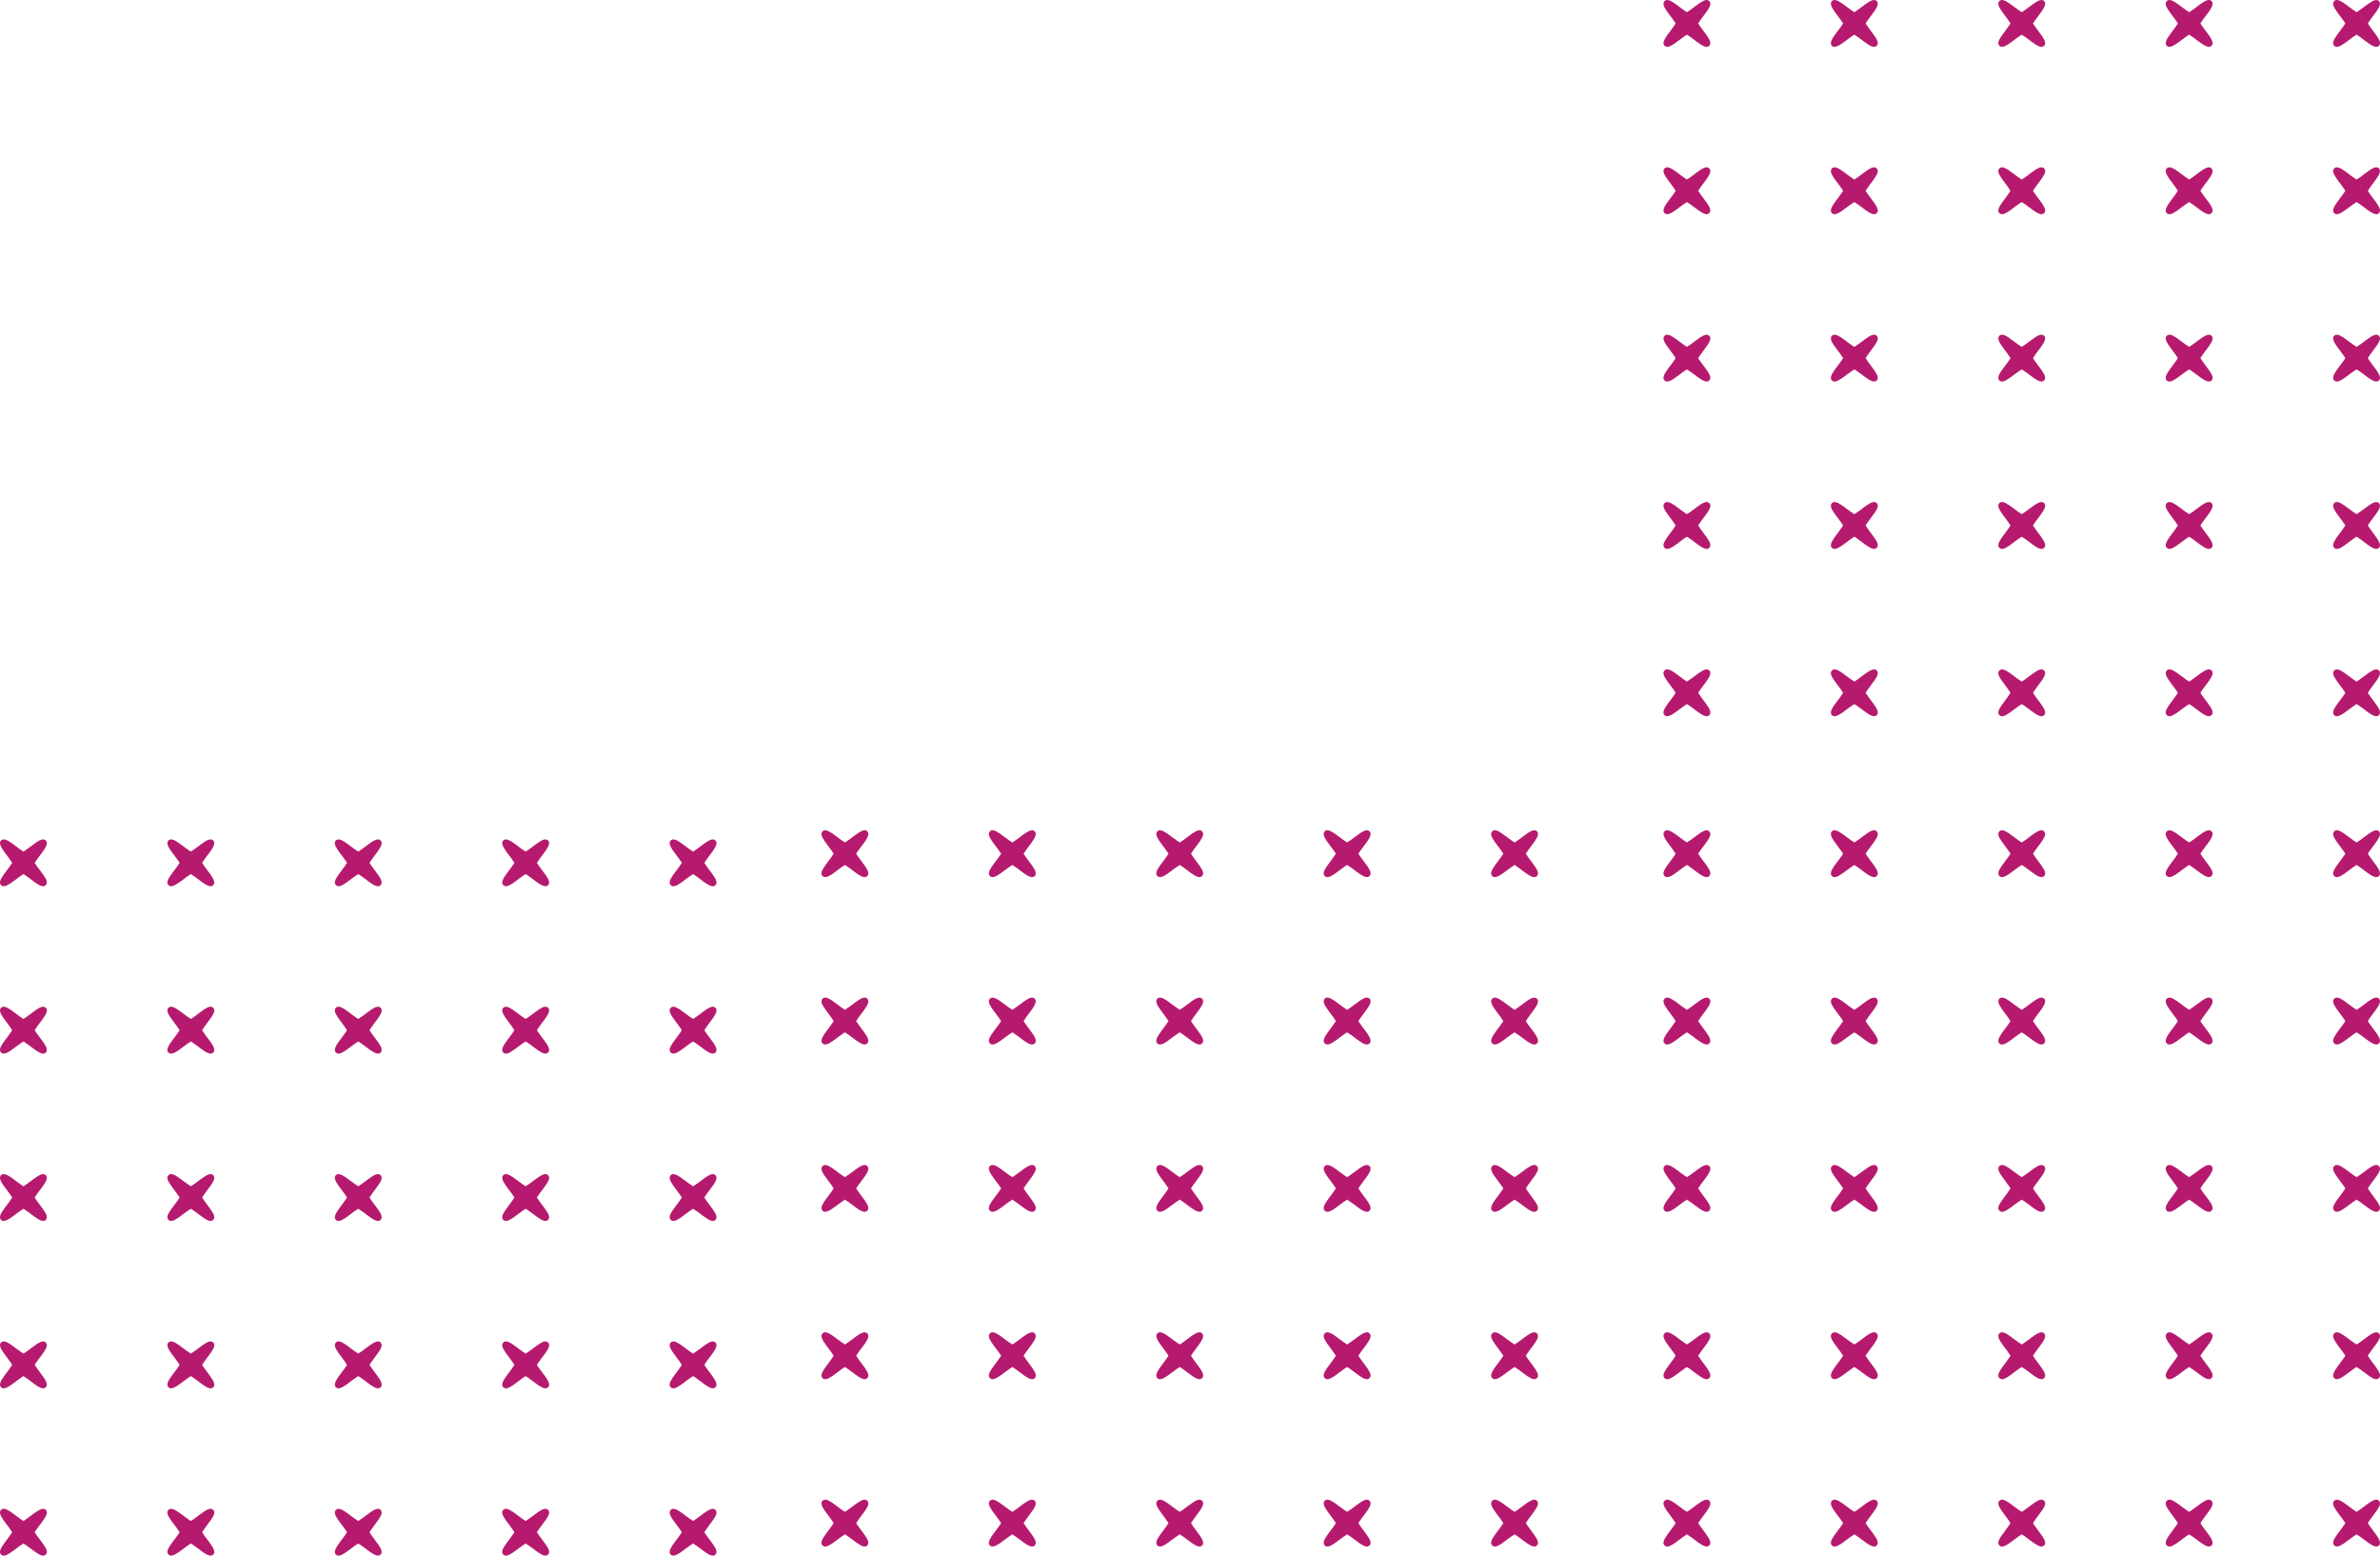 <svg width="1362" height="890" viewBox="0 0 1362 890" fill="none" xmlns="http://www.w3.org/2000/svg">
<path d="M978.159 475.623C975.699 473.164 970.656 478.737 965.366 481.975C960.158 478.737 955.033 473.164 952.572 475.623C950.112 478.082 955.689 483.204 958.928 488.408C955.689 493.694 950.112 498.735 952.572 501.193C955.033 503.652 960.158 498.12 965.366 494.842C970.656 498.12 975.699 503.693 978.159 501.193C980.62 498.694 975.084 493.694 971.804 488.408C975.084 483.204 980.661 478.082 978.159 475.623Z" fill="#B61A6E"/>
<path d="M1073.99 475.623C1071.53 473.164 1066.44 478.737 1061.19 481.975C1055.9 478.737 1050.82 473.164 1048.36 475.623C1045.9 478.082 1051.48 483.204 1054.76 488.408C1051.48 493.694 1045.9 498.735 1048.36 501.193C1050.82 503.652 1055.9 498.12 1061.19 494.842C1066.44 498.12 1071.53 503.652 1073.99 501.193C1076.45 498.735 1070.87 493.694 1067.63 488.408C1070.87 483.204 1076.45 478.082 1073.99 475.623Z" fill="#B61A6E"/>
<path d="M1169.78 475.623C1167.31 473.164 1162.27 478.737 1156.98 481.975C1151.69 478.737 1146.65 473.164 1144.19 475.623C1141.73 478.082 1147.3 483.204 1150.54 488.408C1147.3 493.694 1141.73 498.735 1144.19 501.193C1146.65 503.652 1151.69 498.12 1156.98 494.842C1162.27 498.12 1167.31 503.652 1169.78 501.193C1172.24 498.735 1166.66 493.694 1163.42 488.408C1166.66 483.204 1172.24 478.082 1169.78 475.623Z" fill="#B61A6E"/>
<path d="M1265.6 475.623C1263.14 473.164 1258.06 478.737 1252.77 481.975C1247.52 478.737 1242.44 473.164 1239.98 475.623C1237.52 478.082 1243.09 483.204 1246.33 488.408C1243.09 493.694 1237.52 498.735 1239.98 501.193C1242.44 503.652 1247.52 498.12 1252.77 494.842C1258.06 498.12 1263.14 503.652 1265.6 501.193C1268.06 498.735 1262.49 493.694 1259.21 488.408C1262.49 483.204 1268.06 478.082 1265.6 475.623Z" fill="#B61A6E"/>
<path d="M1361.39 475.623C1358.93 473.164 1353.89 478.737 1348.6 481.975C1343.31 478.737 1338.26 473.164 1335.8 475.623C1333.34 478.082 1338.88 483.204 1342.16 488.408C1338.88 493.694 1333.34 498.735 1335.8 501.193C1338.26 503.652 1343.31 498.12 1348.6 494.842C1353.81 498.12 1358.93 503.693 1361.39 501.193C1363.85 498.694 1358.27 493.694 1355.04 488.408C1358.27 483.204 1363.85 478.082 1361.39 475.623Z" fill="#B61A6E"/>
<path d="M978.16 571.347C975.7 568.889 970.656 574.462 965.366 577.74C960.159 574.462 955.033 568.889 952.573 571.347C950.113 573.806 955.689 578.887 958.929 584.173C955.689 589.418 950.113 594.5 952.573 596.958C955.033 599.417 960.159 593.844 965.366 590.607C970.656 593.844 975.7 599.417 978.16 596.958C980.62 594.5 975.085 589.418 971.804 584.173C975.085 578.887 980.661 573.806 978.16 571.347Z" fill="#B61A6E"/>
<path d="M1073.99 571.347C1071.53 568.889 1066.44 574.462 1061.19 577.74C1055.9 574.462 1050.82 568.889 1048.36 571.347C1045.9 573.806 1051.48 578.887 1054.76 584.173C1051.48 589.418 1045.9 594.5 1048.36 596.958C1050.82 599.417 1055.9 593.844 1061.19 590.607C1066.44 593.844 1071.53 599.417 1073.99 596.958C1076.45 594.5 1070.87 589.418 1067.63 584.173C1070.87 578.887 1076.45 573.806 1073.99 571.347Z" fill="#B61A6E"/>
<path d="M1169.78 571.347C1167.31 568.889 1162.27 574.462 1156.98 577.74C1151.69 574.462 1146.65 568.889 1144.19 571.347C1141.73 573.806 1147.3 578.887 1150.54 584.173C1147.3 589.418 1141.73 594.5 1144.19 596.958C1146.65 599.417 1151.69 593.844 1156.98 590.607C1162.27 593.844 1167.31 599.417 1169.78 596.958C1172.24 594.5 1166.66 589.418 1163.42 584.173C1166.66 578.887 1172.24 573.806 1169.78 571.347Z" fill="#B61A6E"/>
<path d="M1265.6 571.347C1263.14 568.889 1258.06 574.462 1252.77 577.74C1247.52 574.462 1242.44 568.889 1239.98 571.347C1237.51 573.806 1243.09 578.887 1246.33 584.173C1243.09 589.418 1237.51 594.5 1239.98 596.958C1242.44 599.417 1247.52 593.844 1252.77 590.607C1258.06 593.844 1263.14 599.417 1265.6 596.958C1268.06 594.5 1262.49 589.418 1259.21 584.173C1262.49 578.887 1268.06 573.806 1265.6 571.347Z" fill="#B61A6E"/>
<path d="M1361.39 571.347C1358.93 568.889 1353.89 574.462 1348.6 577.74C1343.31 574.462 1338.26 568.889 1335.8 571.347C1333.34 573.806 1338.88 578.887 1342.16 584.173C1338.88 589.418 1333.34 594.5 1335.8 596.958C1338.26 599.417 1343.31 593.844 1348.6 590.607C1353.89 593.844 1358.93 599.417 1361.39 596.958C1363.85 594.5 1358.27 589.418 1355.03 584.173C1358.27 578.887 1363.85 573.806 1361.39 571.347Z" fill="#B61A6E"/>
<path d="M978.16 667.112C975.7 664.653 970.656 670.226 965.366 673.464C960.159 670.226 955.033 664.653 952.573 667.112C950.113 669.571 955.689 674.611 958.929 679.897C955.689 685.183 950.113 690.223 952.573 692.682C955.033 695.141 960.159 689.568 965.366 686.331C970.656 689.568 975.7 695.141 978.16 692.682C980.62 690.223 975.085 685.183 971.804 679.897C975.085 674.611 980.661 669.571 978.16 667.112Z" fill="#B61A6E"/>
<path d="M1073.99 667.112C1071.53 664.653 1066.44 670.226 1061.19 673.464C1055.9 670.226 1050.82 664.653 1048.36 667.112C1045.9 669.571 1051.48 674.611 1054.76 679.897C1051.48 685.183 1045.9 690.223 1048.36 692.682C1050.82 695.141 1055.9 689.568 1061.19 686.331C1066.44 689.568 1071.53 695.141 1073.99 692.682C1076.45 690.223 1070.87 685.183 1067.63 679.897C1070.87 674.611 1076.45 669.571 1073.99 667.112Z" fill="#B61A6E"/>
<path d="M1169.78 667.112C1167.31 664.653 1162.27 670.226 1156.98 673.464C1151.69 670.226 1146.65 664.653 1144.19 667.112C1141.73 669.571 1147.3 674.611 1150.54 679.897C1147.3 685.183 1141.73 690.223 1144.19 692.682C1146.65 695.141 1151.69 689.568 1156.98 686.331C1162.27 689.568 1167.31 695.141 1169.78 692.682C1172.24 690.223 1166.66 685.183 1163.42 679.897C1166.66 674.611 1172.24 669.571 1169.78 667.112Z" fill="#B61A6E"/>
<path d="M1265.6 667.112C1263.14 664.653 1258.06 670.226 1252.77 673.464C1247.52 670.226 1242.44 664.653 1239.98 667.112C1237.51 669.571 1243.09 674.611 1246.33 679.897C1243.09 685.183 1237.51 690.223 1239.98 692.682C1242.44 695.141 1247.52 689.568 1252.77 686.331C1258.06 689.568 1263.14 695.141 1265.6 692.682C1268.06 690.223 1262.49 685.183 1259.21 679.897C1262.49 674.611 1268.06 669.571 1265.6 667.112Z" fill="#B61A6E"/>
<path d="M1361.39 667.112C1358.93 664.653 1353.89 670.226 1348.6 673.464C1343.31 670.226 1338.26 664.653 1335.8 667.112C1333.34 669.571 1338.88 674.611 1342.16 679.897C1338.88 685.183 1333.34 690.223 1335.8 692.682C1338.26 695.141 1343.31 689.568 1348.6 686.331C1353.89 689.568 1358.93 695.141 1361.39 692.682C1363.85 690.223 1358.27 685.183 1355.03 679.897C1358.27 674.611 1363.85 669.571 1361.39 667.112Z" fill="#B61A6E"/>
<path d="M978.16 762.836C975.7 760.378 970.656 765.951 965.366 769.188C960.159 765.951 955.033 760.378 952.573 762.836C950.113 765.295 955.689 770.376 958.929 775.621C955.689 780.908 950.113 785.989 952.573 788.447C955.033 790.906 960.159 785.333 965.366 782.055C970.656 785.333 975.7 790.906 978.16 788.447C980.62 785.989 975.085 780.908 971.804 775.621C975.085 770.376 980.661 765.295 978.16 762.836Z" fill="#B61A6E"/>
<path d="M1073.99 762.836C1071.53 760.378 1066.44 765.951 1061.19 769.188C1055.9 765.951 1050.82 760.378 1048.36 762.836C1045.9 765.295 1051.48 770.376 1054.76 775.621C1051.48 780.908 1045.9 785.989 1048.36 788.447C1050.82 790.906 1055.9 785.333 1061.19 782.055C1066.44 785.333 1071.53 790.906 1073.99 788.447C1076.45 785.989 1070.87 780.908 1067.63 775.621C1070.87 770.376 1076.45 765.295 1073.99 762.836Z" fill="#B61A6E"/>
<path d="M1169.78 762.836C1167.31 760.378 1162.27 765.951 1156.98 769.188C1151.69 765.951 1146.65 760.378 1144.19 762.836C1141.73 765.295 1147.3 770.376 1150.54 775.621C1147.3 780.908 1141.73 785.989 1144.19 788.447C1146.65 790.906 1151.69 785.333 1156.98 782.055C1162.27 785.333 1167.31 790.906 1169.78 788.447C1172.24 785.989 1166.66 780.908 1163.42 775.621C1166.66 770.376 1172.24 765.295 1169.78 762.836Z" fill="#B61A6E"/>
<path d="M1265.6 762.836C1263.14 760.378 1258.06 765.951 1252.77 769.188C1247.52 765.951 1242.44 760.378 1239.98 762.836C1237.51 765.295 1243.09 770.376 1246.33 775.621C1243.09 780.908 1237.51 785.989 1239.98 788.447C1242.44 790.906 1247.52 785.333 1252.77 782.055C1258.06 785.333 1263.14 790.906 1265.6 788.447C1268.06 785.989 1262.49 780.908 1259.21 775.621C1262.49 770.376 1268.06 765.295 1265.6 762.836Z" fill="#B61A6E"/>
<path d="M1361.39 762.836C1358.93 760.378 1353.89 765.951 1348.6 769.188C1343.31 765.951 1338.26 760.378 1335.8 762.836C1333.34 765.295 1338.88 770.376 1342.16 775.621C1338.88 780.908 1333.34 785.989 1335.8 788.447C1338.26 790.906 1343.31 785.333 1348.6 782.055C1353.89 785.333 1358.93 790.906 1361.39 788.447C1363.85 785.989 1358.27 780.908 1355.03 775.621C1358.27 770.376 1363.85 765.295 1361.39 762.836Z" fill="#B61A6E"/>
<path d="M978.16 858.601C975.7 856.143 970.656 861.675 965.366 864.953C960.159 861.675 955.033 856.102 952.573 858.601C950.113 861.101 955.689 866.1 958.929 871.386C955.689 876.591 950.113 881.713 952.573 884.171C955.033 886.63 960.159 881.057 965.366 877.82C970.656 881.057 975.7 886.63 978.16 884.171C980.62 881.713 975.085 876.591 971.804 871.386C975.085 866.1 980.661 861.06 978.16 858.601Z" fill="#B61A6E"/>
<path d="M1073.99 858.601C1071.53 856.142 1066.44 861.674 1061.19 864.952C1055.9 861.674 1050.82 856.142 1048.36 858.601C1045.9 861.059 1051.48 866.1 1054.76 871.386C1051.48 876.672 1045.9 881.712 1048.36 884.171C1050.82 886.629 1055.9 881.056 1061.19 877.819C1066.44 881.056 1071.53 886.629 1073.99 884.171C1076.45 881.712 1070.87 876.59 1067.63 871.386C1070.87 866.1 1076.45 861.059 1073.99 858.601Z" fill="#B61A6E"/>
<path d="M1169.78 858.601C1167.31 856.142 1162.27 861.674 1156.98 864.952C1151.69 861.674 1146.65 856.142 1144.19 858.601C1141.73 861.059 1147.3 866.1 1150.54 871.386C1147.3 876.672 1141.73 881.712 1144.19 884.171C1146.65 886.629 1151.69 881.056 1156.98 877.819C1162.27 881.056 1167.31 886.629 1169.78 884.171C1172.24 881.712 1166.66 876.672 1163.42 871.386C1166.66 866.1 1172.24 861.059 1169.78 858.601Z" fill="#B61A6E"/>
<path d="M1265.6 858.601C1263.14 856.142 1258.06 861.674 1252.77 864.952C1247.52 861.674 1242.44 856.142 1239.98 858.601C1237.51 861.059 1243.09 866.1 1246.33 871.386C1243.09 876.59 1237.51 881.712 1239.98 884.171C1242.44 886.629 1247.52 881.056 1252.77 877.819C1258.06 881.056 1263.14 886.629 1265.6 884.171C1268.06 881.712 1262.49 876.672 1259.21 871.386C1262.49 866.1 1268.06 861.059 1265.6 858.601Z" fill="#B61A6E"/>
<path d="M1361.39 858.601C1358.93 856.142 1353.89 861.674 1348.6 864.952C1343.31 861.674 1338.26 856.142 1335.8 858.601C1333.34 861.059 1338.88 866.1 1342.16 871.386C1338.88 876.672 1333.34 881.712 1335.8 884.171C1338.26 886.629 1343.31 881.056 1348.6 877.819C1353.89 881.056 1358.93 886.629 1361.39 884.171C1363.85 881.712 1358.27 876.59 1355.03 871.386C1358.27 866.1 1363.85 861.059 1361.39 858.601Z" fill="#B61A6E"/>
<path d="M978.159 0.609C975.699 -1.85 970.656 3.723 965.366 6.96C960.158 3.723 955.033 -1.85 952.572 0.609C950.112 3.067 955.689 8.189 958.928 13.394C955.689 18.68 950.112 23.72 952.572 26.179C955.033 28.637 960.158 23.105 965.366 19.827C970.656 23.105 975.699 28.678 978.159 26.179C980.62 23.679 975.084 18.68 971.804 13.394C975.084 8.189 980.661 3.067 978.159 0.609Z" fill="#B61A6E"/>
<path d="M1073.99 0.609C1071.53 -1.85 1066.44 3.723 1061.19 6.96C1055.9 3.723 1050.82 -1.85 1048.36 0.609C1045.9 3.067 1051.48 8.189 1054.76 13.394C1051.48 18.68 1045.9 23.72 1048.36 26.179C1050.82 28.637 1055.9 23.105 1061.19 19.827C1066.44 23.105 1071.53 28.637 1073.99 26.179C1076.45 23.72 1070.87 18.68 1067.63 13.394C1070.87 8.189 1076.45 3.067 1073.99 0.609Z" fill="#B61A6E"/>
<path d="M1169.78 0.609C1167.31 -1.85 1162.27 3.723 1156.98 6.96C1151.69 3.723 1146.65 -1.85 1144.19 0.609C1141.73 3.067 1147.3 8.189 1150.54 13.394C1147.3 18.68 1141.73 23.72 1144.19 26.179C1146.65 28.637 1151.69 23.105 1156.98 19.827C1162.27 23.105 1167.31 28.637 1169.78 26.179C1172.24 23.72 1166.66 18.68 1163.42 13.394C1166.66 8.189 1172.24 3.067 1169.78 0.609Z" fill="#B61A6E"/>
<path d="M1265.6 0.609C1263.14 -1.85 1258.06 3.723 1252.77 6.96C1247.52 3.723 1242.44 -1.85 1239.98 0.609C1237.52 3.067 1243.09 8.189 1246.33 13.394C1243.09 18.68 1237.52 23.72 1239.98 26.179C1242.44 28.637 1247.52 23.105 1252.77 19.827C1258.06 23.105 1263.14 28.637 1265.6 26.179C1268.06 23.72 1262.49 18.68 1259.21 13.394C1262.49 8.189 1268.06 3.067 1265.6 0.609Z" fill="#B61A6E"/>
<path d="M1361.39 0.609C1358.93 -1.85 1353.89 3.723 1348.6 6.96C1343.31 3.723 1338.26 -1.85 1335.8 0.609C1333.34 3.067 1338.88 8.189 1342.16 13.394C1338.88 18.68 1333.34 23.72 1335.8 26.179C1338.26 28.637 1343.31 23.105 1348.6 19.827C1353.81 23.105 1358.93 28.678 1361.39 26.179C1363.85 23.679 1358.27 18.68 1355.04 13.394C1358.27 8.189 1363.85 3.067 1361.39 0.609Z" fill="#B61A6E"/>
<path d="M978.16 96.333C975.7 93.874 970.656 99.447 965.366 102.725C960.159 99.447 955.033 93.874 952.573 96.333C950.113 98.791 955.689 103.873 958.929 109.159C955.689 114.404 950.113 119.485 952.573 121.944C955.033 124.403 960.159 118.83 965.366 115.592C970.656 118.83 975.7 124.403 978.16 121.944C980.62 119.485 975.085 114.404 971.804 109.159C975.085 103.873 980.661 98.791 978.16 96.333Z" fill="#B61A6E"/>
<path d="M1073.99 96.333C1071.53 93.874 1066.44 99.447 1061.19 102.725C1055.9 99.447 1050.82 93.874 1048.36 96.333C1045.9 98.791 1051.48 103.873 1054.76 109.159C1051.48 114.404 1045.9 119.485 1048.36 121.944C1050.82 124.403 1055.9 118.83 1061.19 115.592C1066.44 118.83 1071.53 124.403 1073.99 121.944C1076.45 119.485 1070.87 114.404 1067.63 109.159C1070.87 103.873 1076.45 98.791 1073.99 96.333Z" fill="#B61A6E"/>
<path d="M1169.78 96.333C1167.31 93.874 1162.27 99.447 1156.98 102.725C1151.69 99.447 1146.65 93.874 1144.19 96.333C1141.73 98.791 1147.3 103.873 1150.54 109.159C1147.3 114.404 1141.73 119.485 1144.19 121.944C1146.65 124.403 1151.69 118.83 1156.98 115.592C1162.27 118.83 1167.31 124.403 1169.78 121.944C1172.24 119.485 1166.66 114.404 1163.42 109.159C1166.66 103.873 1172.24 98.791 1169.78 96.333Z" fill="#B61A6E"/>
<path d="M1265.6 96.333C1263.14 93.874 1258.06 99.447 1252.77 102.725C1247.52 99.447 1242.44 93.874 1239.98 96.333C1237.51 98.791 1243.09 103.873 1246.33 109.159C1243.09 114.404 1237.51 119.485 1239.98 121.944C1242.44 124.403 1247.52 118.83 1252.77 115.592C1258.06 118.83 1263.14 124.403 1265.6 121.944C1268.06 119.485 1262.49 114.404 1259.21 109.159C1262.49 103.873 1268.06 98.791 1265.6 96.333Z" fill="#B61A6E"/>
<path d="M1361.39 96.333C1358.93 93.874 1353.89 99.447 1348.6 102.725C1343.31 99.447 1338.26 93.874 1335.8 96.333C1333.34 98.791 1338.88 103.873 1342.16 109.159C1338.88 114.404 1333.34 119.485 1335.8 121.944C1338.26 124.403 1343.31 118.83 1348.6 115.592C1353.89 118.83 1358.93 124.403 1361.39 121.944C1363.85 119.485 1358.27 114.404 1355.03 109.159C1358.27 103.873 1363.85 98.791 1361.39 96.333Z" fill="#B61A6E"/>
<path d="M978.16 192.097C975.7 189.639 970.656 195.212 965.366 198.449C960.159 195.212 955.033 189.639 952.573 192.097C950.113 194.556 955.689 199.596 958.929 204.883C955.689 210.169 950.113 215.209 952.573 217.668C955.033 220.126 960.159 214.553 965.366 211.316C970.656 214.553 975.7 220.126 978.16 217.668C980.62 215.209 975.085 210.169 971.804 204.883C975.085 199.596 980.661 194.556 978.16 192.097Z" fill="#B61A6E"/>
<path d="M1073.99 192.097C1071.53 189.639 1066.44 195.212 1061.19 198.449C1055.9 195.212 1050.82 189.639 1048.36 192.097C1045.9 194.556 1051.48 199.596 1054.76 204.883C1051.48 210.169 1045.9 215.209 1048.36 217.668C1050.82 220.126 1055.9 214.553 1061.19 211.316C1066.44 214.553 1071.53 220.126 1073.99 217.668C1076.45 215.209 1070.87 210.169 1067.63 204.883C1070.87 199.596 1076.45 194.556 1073.99 192.097Z" fill="#B61A6E"/>
<path d="M1169.78 192.097C1167.31 189.639 1162.27 195.212 1156.98 198.449C1151.69 195.212 1146.65 189.639 1144.19 192.097C1141.73 194.556 1147.3 199.596 1150.54 204.883C1147.3 210.169 1141.73 215.209 1144.19 217.668C1146.65 220.126 1151.69 214.553 1156.98 211.316C1162.27 214.553 1167.31 220.126 1169.78 217.668C1172.24 215.209 1166.66 210.169 1163.42 204.883C1166.66 199.596 1172.24 194.556 1169.78 192.097Z" fill="#B61A6E"/>
<path d="M1265.6 192.097C1263.14 189.639 1258.06 195.212 1252.77 198.449C1247.52 195.212 1242.44 189.639 1239.98 192.097C1237.51 194.556 1243.09 199.596 1246.33 204.883C1243.09 210.169 1237.51 215.209 1239.98 217.668C1242.44 220.126 1247.52 214.553 1252.77 211.316C1258.06 214.553 1263.14 220.126 1265.6 217.668C1268.06 215.209 1262.49 210.169 1259.21 204.883C1262.49 199.596 1268.06 194.556 1265.6 192.097Z" fill="#B61A6E"/>
<path d="M1361.39 192.097C1358.93 189.639 1353.89 195.212 1348.6 198.449C1343.31 195.212 1338.26 189.639 1335.8 192.097C1333.34 194.556 1338.88 199.596 1342.16 204.883C1338.88 210.169 1333.34 215.209 1335.8 217.668C1338.26 220.126 1343.31 214.553 1348.6 211.316C1353.89 214.553 1358.93 220.126 1361.39 217.668C1363.85 215.209 1358.27 210.169 1355.03 204.883C1358.27 199.596 1363.85 194.556 1361.39 192.097Z" fill="#B61A6E"/>
<path d="M978.16 287.822C975.7 285.363 970.656 290.936 965.366 294.174C960.159 290.936 955.033 285.363 952.573 287.822C950.113 290.281 955.689 295.362 958.929 300.607C955.689 305.893 950.113 310.974 952.573 313.433C955.033 315.892 960.159 310.319 965.366 307.041C970.656 310.319 975.7 315.892 978.16 313.433C980.62 310.974 975.085 305.893 971.804 300.607C975.085 295.362 980.661 290.281 978.16 287.822Z" fill="#B61A6E"/>
<path d="M1073.99 287.822C1071.53 285.363 1066.44 290.936 1061.19 294.174C1055.9 290.936 1050.82 285.363 1048.36 287.822C1045.9 290.281 1051.48 295.362 1054.76 300.607C1051.48 305.893 1045.9 310.974 1048.36 313.433C1050.82 315.892 1055.9 310.319 1061.19 307.041C1066.44 310.319 1071.53 315.892 1073.99 313.433C1076.45 310.974 1070.87 305.893 1067.63 300.607C1070.87 295.362 1076.45 290.281 1073.99 287.822Z" fill="#B61A6E"/>
<path d="M1169.78 287.822C1167.31 285.363 1162.27 290.936 1156.98 294.174C1151.69 290.936 1146.65 285.363 1144.19 287.822C1141.73 290.281 1147.3 295.362 1150.54 300.607C1147.3 305.893 1141.73 310.974 1144.19 313.433C1146.65 315.892 1151.69 310.319 1156.98 307.041C1162.27 310.319 1167.31 315.892 1169.78 313.433C1172.24 310.974 1166.66 305.893 1163.42 300.607C1166.66 295.362 1172.24 290.281 1169.78 287.822Z" fill="#B61A6E"/>
<path d="M1265.6 287.822C1263.14 285.363 1258.06 290.936 1252.77 294.174C1247.52 290.936 1242.44 285.363 1239.98 287.822C1237.51 290.281 1243.09 295.362 1246.33 300.607C1243.09 305.893 1237.51 310.974 1239.98 313.433C1242.44 315.892 1247.52 310.319 1252.77 307.041C1258.06 310.319 1263.14 315.892 1265.6 313.433C1268.06 310.974 1262.49 305.893 1259.21 300.607C1262.49 295.362 1268.06 290.281 1265.6 287.822Z" fill="#B61A6E"/>
<path d="M1361.39 287.822C1358.93 285.363 1353.89 290.936 1348.6 294.174C1343.31 290.936 1338.26 285.363 1335.8 287.822C1333.34 290.281 1338.88 295.362 1342.16 300.607C1338.88 305.893 1333.34 310.974 1335.8 313.433C1338.26 315.892 1343.31 310.319 1348.6 307.041C1353.89 310.319 1358.93 315.892 1361.39 313.433C1363.85 310.974 1358.27 305.893 1355.03 300.607C1358.27 295.362 1363.85 290.281 1361.39 287.822Z" fill="#B61A6E"/>
<path d="M978.16 383.587C975.7 381.128 970.656 386.66 965.366 389.938C960.159 386.66 955.033 381.087 952.573 383.587C950.113 386.087 955.689 391.086 958.929 396.372C955.689 401.576 950.113 406.698 952.573 409.157C955.033 411.616 960.159 406.043 965.366 402.805C970.656 406.043 975.7 411.616 978.16 409.157C980.62 406.698 975.085 401.576 971.804 396.372C975.085 391.086 980.661 386.046 978.16 383.587Z" fill="#B61A6E"/>
<path d="M1073.99 383.586C1071.53 381.128 1066.44 386.66 1061.19 389.938C1055.9 386.66 1050.82 381.128 1048.36 383.586C1045.9 386.045 1051.48 391.085 1054.76 396.371C1051.48 401.658 1045.9 406.698 1048.36 409.156C1050.82 411.615 1055.9 406.042 1061.19 402.805C1066.44 406.042 1071.53 411.615 1073.99 409.156C1076.45 406.698 1070.87 401.576 1067.63 396.371C1070.87 391.085 1076.45 386.045 1073.99 383.586Z" fill="#B61A6E"/>
<path d="M1169.78 383.586C1167.31 381.128 1162.27 386.66 1156.98 389.938C1151.69 386.66 1146.65 381.128 1144.19 383.586C1141.73 386.045 1147.3 391.085 1150.54 396.371C1147.3 401.658 1141.73 406.698 1144.19 409.156C1146.65 411.615 1151.69 406.042 1156.98 402.805C1162.27 406.042 1167.31 411.615 1169.78 409.156C1172.24 406.698 1166.66 401.658 1163.42 396.371C1166.66 391.085 1172.24 386.045 1169.78 383.586Z" fill="#B61A6E"/>
<path d="M1265.6 383.586C1263.14 381.128 1258.06 386.66 1252.77 389.938C1247.52 386.66 1242.44 381.128 1239.98 383.586C1237.51 386.045 1243.09 391.085 1246.33 396.371C1243.09 401.576 1237.51 406.698 1239.98 409.156C1242.44 411.615 1247.52 406.042 1252.77 402.805C1258.06 406.042 1263.14 411.615 1265.6 409.156C1268.06 406.698 1262.49 401.658 1259.21 396.371C1262.49 391.085 1268.06 386.045 1265.6 383.586Z" fill="#B61A6E"/>
<path d="M1361.39 383.586C1358.93 381.128 1353.89 386.66 1348.6 389.938C1343.31 386.66 1338.26 381.128 1335.8 383.586C1333.34 386.045 1338.88 391.085 1342.16 396.371C1338.88 401.658 1333.34 406.698 1335.8 409.156C1338.26 411.615 1343.31 406.042 1348.6 402.805C1353.89 406.042 1358.93 411.615 1361.39 409.156C1363.85 406.698 1358.27 401.576 1355.03 396.371C1358.27 391.085 1363.85 386.045 1361.39 383.586Z" fill="#B61A6E"/>
<path d="M496.301 475.623C493.841 473.164 488.797 478.737 483.508 481.975C478.3 478.737 473.175 473.164 470.714 475.623C468.254 478.082 473.831 483.204 477.07 488.408C473.831 493.694 468.254 498.735 470.714 501.193C473.175 503.652 478.3 498.12 483.508 494.842C488.797 498.12 493.841 503.693 496.301 501.193C498.762 498.694 493.226 493.694 489.946 488.408C493.226 483.204 498.803 478.082 496.301 475.623Z" fill="#B61A6E"/>
<path d="M592.13 475.623C589.67 473.164 584.585 478.737 579.337 481.975C574.047 478.737 568.962 473.164 566.502 475.623C564.042 478.082 569.618 483.204 572.899 488.408C569.618 493.694 564.042 498.735 566.502 501.193C568.962 503.652 574.047 498.12 579.337 494.842C584.585 498.12 589.67 503.652 592.13 501.193C594.59 498.735 589.014 493.694 585.774 488.408C589.014 483.204 594.59 478.082 592.13 475.623Z" fill="#B61A6E"/>
<path d="M687.917 475.623C685.457 473.164 680.413 478.737 675.124 481.975C669.834 478.737 664.79 473.164 662.33 475.623C659.87 478.082 665.447 483.204 668.686 488.408C665.447 493.694 659.87 498.735 662.33 501.193C664.79 503.652 669.834 498.12 675.124 494.842C680.413 498.12 685.457 503.652 687.917 501.193C690.377 498.735 684.801 493.694 681.561 488.408C684.801 483.204 690.377 478.082 687.917 475.623Z" fill="#B61A6E"/>
<path d="M783.745 475.623C781.285 473.164 776.2 478.737 770.911 481.975C765.662 478.737 760.578 473.164 758.117 475.623C755.657 478.082 761.234 483.204 764.473 488.408C761.234 493.694 755.657 498.735 758.117 501.193C760.578 503.652 765.662 498.12 770.911 494.842C776.2 498.12 781.285 503.652 783.745 501.193C786.206 498.735 780.629 493.694 777.349 488.408C780.629 483.204 786.206 478.082 783.745 475.623Z" fill="#B61A6E"/>
<path d="M879.533 475.623C877.072 473.164 872.029 478.737 866.739 481.975C861.449 478.737 856.406 473.164 853.946 475.623C851.485 478.082 857.021 483.204 860.301 488.408C857.021 493.694 851.485 498.735 853.946 501.193C856.406 503.652 861.449 498.12 866.739 494.842C871.947 498.12 877.072 503.693 879.533 501.193C881.993 498.694 876.416 493.694 873.177 488.408C876.416 483.204 881.993 478.082 879.533 475.623Z" fill="#B61A6E"/>
<path d="M496.301 571.347C493.841 568.889 488.798 574.462 483.508 577.74C478.3 574.462 473.175 568.889 470.714 571.347C468.254 573.806 473.831 578.887 477.07 584.173C473.831 589.418 468.254 594.5 470.714 596.958C473.175 599.417 478.3 593.844 483.508 590.607C488.798 593.844 493.841 599.417 496.301 596.958C498.762 594.5 493.226 589.418 489.946 584.173C493.226 578.887 498.803 573.806 496.301 571.347Z" fill="#B61A6E"/>
<path d="M592.13 571.347C589.67 568.889 584.585 574.462 579.337 577.74C574.047 574.462 568.962 568.889 566.502 571.347C564.042 573.806 569.618 578.887 572.899 584.173C569.618 589.418 564.042 594.5 566.502 596.958C568.962 599.417 574.047 593.844 579.337 590.607C584.585 593.844 589.67 599.417 592.13 596.958C594.59 594.5 589.014 589.418 585.774 584.173C589.014 578.887 594.59 573.806 592.13 571.347Z" fill="#B61A6E"/>
<path d="M687.917 571.347C685.457 568.889 680.413 574.462 675.124 577.74C669.834 574.462 664.79 568.889 662.33 571.347C659.87 573.806 665.447 578.887 668.686 584.173C665.447 589.418 659.87 594.5 662.33 596.958C664.79 599.417 669.834 593.844 675.124 590.607C680.413 593.844 685.457 599.417 687.917 596.958C690.377 594.5 684.801 589.418 681.561 584.173C684.801 578.887 690.377 573.806 687.917 571.347Z" fill="#B61A6E"/>
<path d="M783.746 571.347C781.286 568.889 776.201 574.462 770.911 577.74C765.663 574.462 760.578 568.889 758.118 571.347C755.658 573.806 761.234 578.887 764.474 584.173C761.234 589.418 755.658 594.5 758.118 596.958C760.578 599.417 765.663 593.844 770.911 590.607C776.201 593.844 781.286 599.417 783.746 596.958C786.206 594.5 780.629 589.418 777.349 584.173C780.629 578.887 786.206 573.806 783.746 571.347Z" fill="#B61A6E"/>
<path d="M879.533 571.347C877.073 568.889 872.029 574.462 866.74 577.74C861.45 574.462 856.406 568.889 853.946 571.347C851.486 573.806 857.021 578.887 860.302 584.173C857.021 589.418 851.486 594.5 853.946 596.958C856.406 599.417 861.45 593.844 866.74 590.607C872.029 593.844 877.073 599.417 879.533 596.958C881.993 594.5 876.417 589.418 873.177 584.173C876.417 578.887 881.993 573.806 879.533 571.347Z" fill="#B61A6E"/>
<path d="M496.301 667.112C493.841 664.653 488.798 670.226 483.508 673.464C478.3 670.226 473.175 664.653 470.714 667.112C468.254 669.571 473.831 674.611 477.07 679.897C473.831 685.183 468.254 690.223 470.714 692.682C473.175 695.141 478.3 689.568 483.508 686.331C488.798 689.568 493.841 695.141 496.301 692.682C498.762 690.223 493.226 685.183 489.946 679.897C493.226 674.611 498.803 669.571 496.301 667.112Z" fill="#B61A6E"/>
<path d="M592.13 667.112C589.67 664.653 584.585 670.226 579.337 673.464C574.047 670.226 568.962 664.653 566.502 667.112C564.042 669.571 569.618 674.611 572.899 679.897C569.618 685.183 564.042 690.223 566.502 692.682C568.962 695.141 574.047 689.568 579.337 686.331C584.585 689.568 589.67 695.141 592.13 692.682C594.59 690.223 589.014 685.183 585.774 679.897C589.014 674.611 594.59 669.571 592.13 667.112Z" fill="#B61A6E"/>
<path d="M687.917 667.112C685.457 664.653 680.413 670.226 675.124 673.464C669.834 670.226 664.79 664.653 662.33 667.112C659.87 669.571 665.447 674.611 668.686 679.897C665.447 685.183 659.87 690.223 662.33 692.682C664.79 695.141 669.834 689.568 675.124 686.331C680.413 689.568 685.457 695.141 687.917 692.682C690.377 690.223 684.801 685.183 681.561 679.897C684.801 674.611 690.377 669.571 687.917 667.112Z" fill="#B61A6E"/>
<path d="M783.746 667.112C781.286 664.653 776.201 670.226 770.911 673.464C765.663 670.226 760.578 664.653 758.118 667.112C755.658 669.571 761.234 674.611 764.474 679.897C761.234 685.183 755.658 690.223 758.118 692.682C760.578 695.141 765.663 689.568 770.911 686.331C776.201 689.568 781.286 695.141 783.746 692.682C786.206 690.223 780.629 685.183 777.349 679.897C780.629 674.611 786.206 669.571 783.746 667.112Z" fill="#B61A6E"/>
<path d="M879.533 667.112C877.073 664.653 872.029 670.226 866.74 673.464C861.45 670.226 856.406 664.653 853.946 667.112C851.486 669.571 857.021 674.611 860.302 679.897C857.021 685.183 851.486 690.223 853.946 692.682C856.406 695.141 861.45 689.568 866.74 686.331C872.029 689.568 877.073 695.141 879.533 692.682C881.993 690.223 876.417 685.183 873.177 679.897C876.417 674.611 881.993 669.571 879.533 667.112Z" fill="#B61A6E"/>
<path d="M496.301 762.836C493.841 760.378 488.798 765.951 483.508 769.188C478.3 765.951 473.175 760.378 470.714 762.836C468.254 765.295 473.831 770.376 477.07 775.621C473.831 780.908 468.254 785.989 470.714 788.447C473.175 790.906 478.3 785.333 483.508 782.055C488.798 785.333 493.841 790.906 496.301 788.447C498.762 785.989 493.226 780.908 489.946 775.621C493.226 770.376 498.803 765.295 496.301 762.836Z" fill="#B61A6E"/>
<path d="M592.13 762.836C589.67 760.378 584.585 765.951 579.337 769.188C574.047 765.951 568.962 760.378 566.502 762.836C564.042 765.295 569.618 770.376 572.899 775.621C569.618 780.908 564.042 785.989 566.502 788.447C568.962 790.906 574.047 785.333 579.337 782.055C584.585 785.333 589.67 790.906 592.13 788.447C594.59 785.989 589.014 780.908 585.774 775.621C589.014 770.376 594.59 765.295 592.13 762.836Z" fill="#B61A6E"/>
<path d="M687.917 762.836C685.457 760.378 680.413 765.951 675.124 769.188C669.834 765.951 664.79 760.378 662.33 762.836C659.87 765.295 665.447 770.376 668.686 775.621C665.447 780.908 659.87 785.989 662.33 788.447C664.79 790.906 669.834 785.333 675.124 782.055C680.413 785.333 685.457 790.906 687.917 788.447C690.377 785.989 684.801 780.908 681.561 775.621C684.801 770.376 690.377 765.295 687.917 762.836Z" fill="#B61A6E"/>
<path d="M783.746 762.836C781.286 760.378 776.201 765.951 770.911 769.188C765.663 765.951 760.578 760.378 758.118 762.836C755.658 765.295 761.234 770.376 764.474 775.621C761.234 780.908 755.658 785.989 758.118 788.447C760.578 790.906 765.663 785.333 770.911 782.055C776.201 785.333 781.286 790.906 783.746 788.447C786.206 785.989 780.629 780.908 777.349 775.621C780.629 770.376 786.206 765.295 783.746 762.836Z" fill="#B61A6E"/>
<path d="M879.533 762.836C877.073 760.378 872.029 765.951 866.74 769.188C861.45 765.951 856.406 760.378 853.946 762.836C851.486 765.295 857.021 770.376 860.302 775.621C857.021 780.908 851.486 785.989 853.946 788.447C856.406 790.906 861.45 785.333 866.74 782.055C872.029 785.333 877.073 790.906 879.533 788.447C881.993 785.989 876.417 780.908 873.177 775.621C876.417 770.376 881.993 765.295 879.533 762.836Z" fill="#B61A6E"/>
<path d="M496.301 858.601C493.841 856.143 488.798 861.675 483.508 864.953C478.3 861.675 473.175 856.102 470.714 858.601C468.254 861.101 473.831 866.1 477.07 871.386C473.831 876.591 468.254 881.713 470.714 884.171C473.175 886.63 478.3 881.057 483.508 877.82C488.798 881.057 493.841 886.63 496.301 884.171C498.762 881.713 493.226 876.591 489.946 871.386C493.226 866.1 498.803 861.06 496.301 858.601Z" fill="#B61A6E"/>
<path d="M592.13 858.601C589.67 856.142 584.585 861.674 579.337 864.952C574.047 861.674 568.962 856.142 566.502 858.601C564.042 861.059 569.618 866.1 572.899 871.386C569.618 876.672 564.042 881.712 566.502 884.171C568.962 886.629 574.047 881.056 579.337 877.819C584.585 881.056 589.67 886.629 592.13 884.171C594.59 881.712 589.014 876.59 585.774 871.386C589.014 866.1 594.59 861.059 592.13 858.601Z" fill="#B61A6E"/>
<path d="M687.917 858.601C685.457 856.142 680.413 861.674 675.124 864.952C669.834 861.674 664.79 856.142 662.33 858.601C659.87 861.059 665.447 866.1 668.686 871.386C665.447 876.672 659.87 881.712 662.33 884.171C664.79 886.629 669.834 881.056 675.124 877.819C680.413 881.056 685.457 886.629 687.917 884.171C690.377 881.712 684.801 876.672 681.561 871.386C684.801 866.1 690.377 861.059 687.917 858.601Z" fill="#B61A6E"/>
<path d="M783.746 858.601C781.286 856.142 776.201 861.674 770.911 864.952C765.663 861.674 760.578 856.142 758.118 858.601C755.658 861.059 761.234 866.1 764.474 871.386C761.234 876.59 755.658 881.712 758.118 884.171C760.578 886.629 765.663 881.056 770.911 877.819C776.201 881.056 781.286 886.629 783.746 884.171C786.206 881.712 780.629 876.672 777.349 871.386C780.629 866.1 786.206 861.059 783.746 858.601Z" fill="#B61A6E"/>
<path d="M879.533 858.601C877.073 856.142 872.029 861.674 866.74 864.952C861.45 861.674 856.406 856.142 853.946 858.601C851.486 861.059 857.021 866.1 860.302 871.386C857.021 876.672 851.486 881.712 853.946 884.171C856.406 886.629 861.45 881.056 866.74 877.819C872.029 881.056 877.073 886.629 879.533 884.171C881.993 881.712 876.417 876.59 873.177 871.386C876.417 866.1 881.993 861.059 879.533 858.601Z" fill="#B61A6E"/>
<path d="M26.196 480.843C23.736 478.384 18.692 483.957 13.402 487.195C8.195 483.957 3.069 478.384 0.609 480.843C-1.851 483.302 3.725 488.424 6.965 493.628C3.725 498.914 -1.851 503.954 0.609 506.413C3.069 508.872 8.195 503.34 13.402 500.062C18.692 503.34 23.736 508.913 26.196 506.413C28.656 503.913 23.121 498.914 19.84 493.628C23.121 488.424 28.697 483.302 26.196 480.843Z" fill="#B61A6E"/>
<path d="M122.024 480.843C119.564 478.384 114.48 483.957 109.231 487.195C103.941 483.957 98.857 478.384 96.396 480.843C93.936 483.302 99.513 488.424 102.793 493.628C99.513 498.914 93.936 503.954 96.396 506.413C98.857 508.872 103.941 503.34 109.231 500.062C114.48 503.34 119.564 508.872 122.024 506.413C124.485 503.954 118.908 498.914 115.669 493.628C118.908 488.424 124.485 483.302 122.024 480.843Z" fill="#B61A6E"/>
<path d="M217.812 480.843C215.351 478.384 210.308 483.957 205.018 487.195C199.729 483.957 194.685 478.384 192.225 480.843C189.764 483.302 195.341 488.424 198.58 493.628C195.341 498.914 189.764 503.954 192.225 506.413C194.685 508.872 199.729 503.34 205.018 500.062C210.308 503.34 215.351 508.872 217.812 506.413C220.272 503.954 214.695 498.914 211.456 493.628C214.695 488.424 220.272 483.302 217.812 480.843Z" fill="#B61A6E"/>
<path d="M313.64 480.843C311.18 478.384 306.095 483.957 300.805 487.195C295.557 483.957 290.472 478.384 288.012 480.843C285.552 483.302 291.128 488.424 294.368 493.628C291.128 498.914 285.552 503.954 288.012 506.413C290.472 508.872 295.557 503.34 300.805 500.062C306.095 503.34 311.18 508.872 313.64 506.413C316.1 503.954 310.524 498.914 307.243 493.628C310.524 488.424 316.1 483.302 313.64 480.843Z" fill="#B61A6E"/>
<path d="M409.427 480.843C406.967 478.384 401.923 483.957 396.634 487.195C391.344 483.957 386.301 478.384 383.84 480.843C381.38 483.302 386.916 488.424 390.196 493.628C386.916 498.914 381.38 503.954 383.84 506.413C386.301 508.872 391.344 503.34 396.634 500.062C401.841 503.34 406.967 508.913 409.427 506.413C411.888 503.913 406.311 498.914 403.072 493.628C406.311 488.424 411.888 483.302 409.427 480.843Z" fill="#B61A6E"/>
<path d="M26.196 576.567C23.736 574.109 18.692 579.682 13.402 582.96C8.195 579.682 3.069 574.109 0.609 576.567C-1.851 579.026 3.725 584.107 6.965 589.393C3.725 594.638 -1.851 599.72 0.609 602.178C3.069 604.637 8.195 599.064 13.402 595.827C18.692 599.064 23.736 604.637 26.196 602.178C28.656 599.72 23.121 594.638 19.84 589.393C23.121 584.107 28.697 579.026 26.196 576.567Z" fill="#B61A6E"/>
<path d="M122.024 576.567C119.564 574.109 114.48 579.682 109.231 582.96C103.941 579.682 98.857 574.109 96.396 576.567C93.936 579.026 99.513 584.107 102.793 589.393C99.513 594.638 93.936 599.72 96.396 602.178C98.857 604.637 103.941 599.064 109.231 595.827C114.48 599.064 119.564 604.637 122.024 602.178C124.485 599.72 118.908 594.638 115.669 589.393C118.908 584.107 124.485 579.026 122.024 576.567Z" fill="#B61A6E"/>
<path d="M217.812 576.567C215.351 574.109 210.308 579.682 205.018 582.96C199.729 579.682 194.685 574.109 192.225 576.567C189.764 579.026 195.341 584.107 198.58 589.393C195.341 594.638 189.764 599.72 192.225 602.178C194.685 604.637 199.729 599.064 205.018 595.827C210.308 599.064 215.351 604.637 217.812 602.178C220.272 599.72 214.695 594.638 211.456 589.393C214.695 584.107 220.272 579.026 217.812 576.567Z" fill="#B61A6E"/>
<path d="M313.64 576.567C311.18 574.109 306.095 579.682 300.805 582.96C295.557 579.682 290.472 574.109 288.012 576.567C285.552 579.026 291.128 584.107 294.368 589.393C291.128 594.638 285.552 599.72 288.012 602.178C290.472 604.637 295.557 599.064 300.805 595.827C306.095 599.064 311.18 604.637 313.64 602.178C316.1 599.72 310.524 594.638 307.243 589.393C310.524 584.107 316.1 579.026 313.64 576.567Z" fill="#B61A6E"/>
<path d="M409.427 576.567C406.967 574.109 401.923 579.682 396.634 582.96C391.344 579.682 386.301 574.109 383.84 576.567C381.38 579.026 386.916 584.107 390.196 589.393C386.916 594.638 381.38 599.72 383.84 602.178C386.301 604.637 391.344 599.064 396.634 595.827C401.923 599.064 406.967 604.637 409.427 602.178C411.888 599.72 406.311 594.638 403.072 589.393C406.311 584.107 411.888 579.026 409.427 576.567Z" fill="#B61A6E"/>
<path d="M26.196 672.332C23.736 669.873 18.692 675.446 13.402 678.683C8.195 675.446 3.069 669.873 0.609 672.332C-1.851 674.79 3.725 679.831 6.965 685.117C3.725 690.403 -1.851 695.443 0.609 697.902C3.069 700.361 8.195 694.788 13.402 691.55C18.692 694.788 23.736 700.361 26.196 697.902C28.656 695.443 23.121 690.403 19.84 685.117C23.121 679.831 28.697 674.79 26.196 672.332Z" fill="#B61A6E"/>
<path d="M122.024 672.332C119.564 669.873 114.48 675.446 109.231 678.683C103.941 675.446 98.857 669.873 96.396 672.332C93.936 674.79 99.513 679.831 102.793 685.117C99.513 690.403 93.936 695.443 96.396 697.902C98.857 700.361 103.941 694.788 109.231 691.55C114.48 694.788 119.564 700.361 122.024 697.902C124.485 695.443 118.908 690.403 115.669 685.117C118.908 679.831 124.485 674.79 122.024 672.332Z" fill="#B61A6E"/>
<path d="M217.812 672.332C215.351 669.873 210.308 675.446 205.018 678.683C199.729 675.446 194.685 669.873 192.225 672.332C189.764 674.79 195.341 679.831 198.58 685.117C195.341 690.403 189.764 695.443 192.225 697.902C194.685 700.361 199.729 694.788 205.018 691.55C210.308 694.788 215.351 700.361 217.812 697.902C220.272 695.443 214.695 690.403 211.456 685.117C214.695 679.831 220.272 674.79 217.812 672.332Z" fill="#B61A6E"/>
<path d="M313.64 672.332C311.18 669.873 306.095 675.446 300.805 678.683C295.557 675.446 290.472 669.873 288.012 672.332C285.552 674.79 291.128 679.831 294.368 685.117C291.128 690.403 285.552 695.443 288.012 697.902C290.472 700.361 295.557 694.788 300.805 691.55C306.095 694.788 311.18 700.361 313.64 697.902C316.1 695.443 310.524 690.403 307.243 685.117C310.524 679.831 316.1 674.79 313.64 672.332Z" fill="#B61A6E"/>
<path d="M409.427 672.332C406.967 669.873 401.923 675.446 396.634 678.683C391.344 675.446 386.301 669.873 383.84 672.332C381.38 674.79 386.916 679.831 390.196 685.117C386.916 690.403 381.38 695.443 383.84 697.902C386.301 700.361 391.344 694.788 396.634 691.55C401.923 694.788 406.967 700.361 409.427 697.902C411.888 695.443 406.311 690.403 403.072 685.117C406.311 679.831 411.888 674.79 409.427 672.332Z" fill="#B61A6E"/>
<path d="M26.196 768.056C23.736 765.598 18.692 771.171 13.402 774.408C8.195 771.171 3.069 765.598 0.609 768.056C-1.851 770.515 3.725 775.596 6.965 780.841C3.725 786.128 -1.851 791.209 0.609 793.667C3.069 796.126 8.195 790.553 13.402 787.275C18.692 790.553 23.736 796.126 26.196 793.667C28.656 791.209 23.121 786.128 19.84 780.841C23.121 775.596 28.697 770.515 26.196 768.056Z" fill="#B61A6E"/>
<path d="M122.024 768.056C119.564 765.598 114.48 771.171 109.231 774.408C103.941 771.171 98.857 765.598 96.396 768.056C93.936 770.515 99.513 775.596 102.793 780.841C99.513 786.128 93.936 791.209 96.396 793.667C98.857 796.126 103.941 790.553 109.231 787.275C114.48 790.553 119.564 796.126 122.024 793.667C124.485 791.209 118.908 786.128 115.669 780.841C118.908 775.596 124.485 770.515 122.024 768.056Z" fill="#B61A6E"/>
<path d="M217.812 768.056C215.351 765.598 210.308 771.171 205.018 774.408C199.729 771.171 194.685 765.598 192.225 768.056C189.764 770.515 195.341 775.596 198.58 780.841C195.341 786.128 189.764 791.209 192.225 793.667C194.685 796.126 199.729 790.553 205.018 787.275C210.308 790.553 215.351 796.126 217.812 793.667C220.272 791.209 214.695 786.128 211.456 780.841C214.695 775.596 220.272 770.515 217.812 768.056Z" fill="#B61A6E"/>
<path d="M313.64 768.056C311.18 765.598 306.095 771.171 300.805 774.408C295.557 771.171 290.472 765.598 288.012 768.056C285.552 770.515 291.128 775.596 294.368 780.841C291.128 786.128 285.552 791.209 288.012 793.667C290.472 796.126 295.557 790.553 300.805 787.275C306.095 790.553 311.18 796.126 313.64 793.667C316.1 791.209 310.524 786.128 307.243 780.841C310.524 775.596 316.1 770.515 313.64 768.056Z" fill="#B61A6E"/>
<path d="M409.427 768.056C406.967 765.598 401.923 771.171 396.634 774.408C391.344 771.171 386.301 765.598 383.84 768.056C381.38 770.515 386.916 775.596 390.196 780.841C386.916 786.128 381.38 791.209 383.84 793.667C386.301 796.126 391.344 790.553 396.634 787.275C401.923 790.553 406.967 796.126 409.427 793.667C411.888 791.209 406.311 786.128 403.072 780.841C406.311 775.596 411.888 770.515 409.427 768.056Z" fill="#B61A6E"/>
<path d="M26.196 863.821C23.736 861.363 18.692 866.895 13.402 870.173C8.195 866.895 3.069 861.322 0.609 863.821C-1.851 866.321 3.725 871.32 6.965 876.606C3.725 881.811 -1.851 886.933 0.609 889.391C3.069 891.85 8.195 886.277 13.402 883.04C18.692 886.277 23.736 891.85 26.196 889.391C28.656 886.933 23.121 881.811 19.84 876.606C23.121 871.32 28.697 866.28 26.196 863.821Z" fill="#B61A6E"/>
<path d="M122.024 863.821C119.564 861.362 114.48 866.894 109.231 870.172C103.941 866.894 98.857 861.362 96.396 863.821C93.936 866.279 99.513 871.32 102.793 876.606C99.513 881.892 93.936 886.932 96.396 889.391C98.857 891.849 103.941 886.276 109.231 883.039C114.48 886.276 119.564 891.849 122.024 889.391C124.485 886.932 118.908 881.81 115.669 876.606C118.908 871.32 124.485 866.279 122.024 863.821Z" fill="#B61A6E"/>
<path d="M217.812 863.821C215.351 861.362 210.308 866.894 205.018 870.172C199.729 866.894 194.685 861.362 192.225 863.821C189.764 866.279 195.341 871.32 198.58 876.606C195.341 881.892 189.764 886.932 192.225 889.391C194.685 891.849 199.729 886.276 205.018 883.039C210.308 886.276 215.351 891.849 217.812 889.391C220.272 886.932 214.695 881.892 211.456 876.606C214.695 871.32 220.272 866.279 217.812 863.821Z" fill="#B61A6E"/>
<path d="M313.64 863.821C311.18 861.362 306.095 866.894 300.805 870.172C295.557 866.894 290.472 861.362 288.012 863.821C285.552 866.279 291.128 871.32 294.368 876.606C291.128 881.81 285.552 886.932 288.012 889.391C290.472 891.849 295.557 886.276 300.805 883.039C306.095 886.276 311.18 891.849 313.64 889.391C316.1 886.932 310.524 881.892 307.243 876.606C310.524 871.32 316.1 866.279 313.64 863.821Z" fill="#B61A6E"/>
<path d="M409.427 863.821C406.967 861.362 401.923 866.894 396.634 870.172C391.344 866.894 386.301 861.362 383.84 863.821C381.38 866.279 386.916 871.32 390.196 876.606C386.916 881.892 381.38 886.932 383.84 889.391C386.301 891.849 391.344 886.276 396.634 883.039C401.923 886.276 406.967 891.849 409.427 889.391C411.888 886.932 406.311 881.81 403.072 876.606C406.311 871.32 411.888 866.279 409.427 863.821Z" fill="#B61A6E"/>
</svg>
